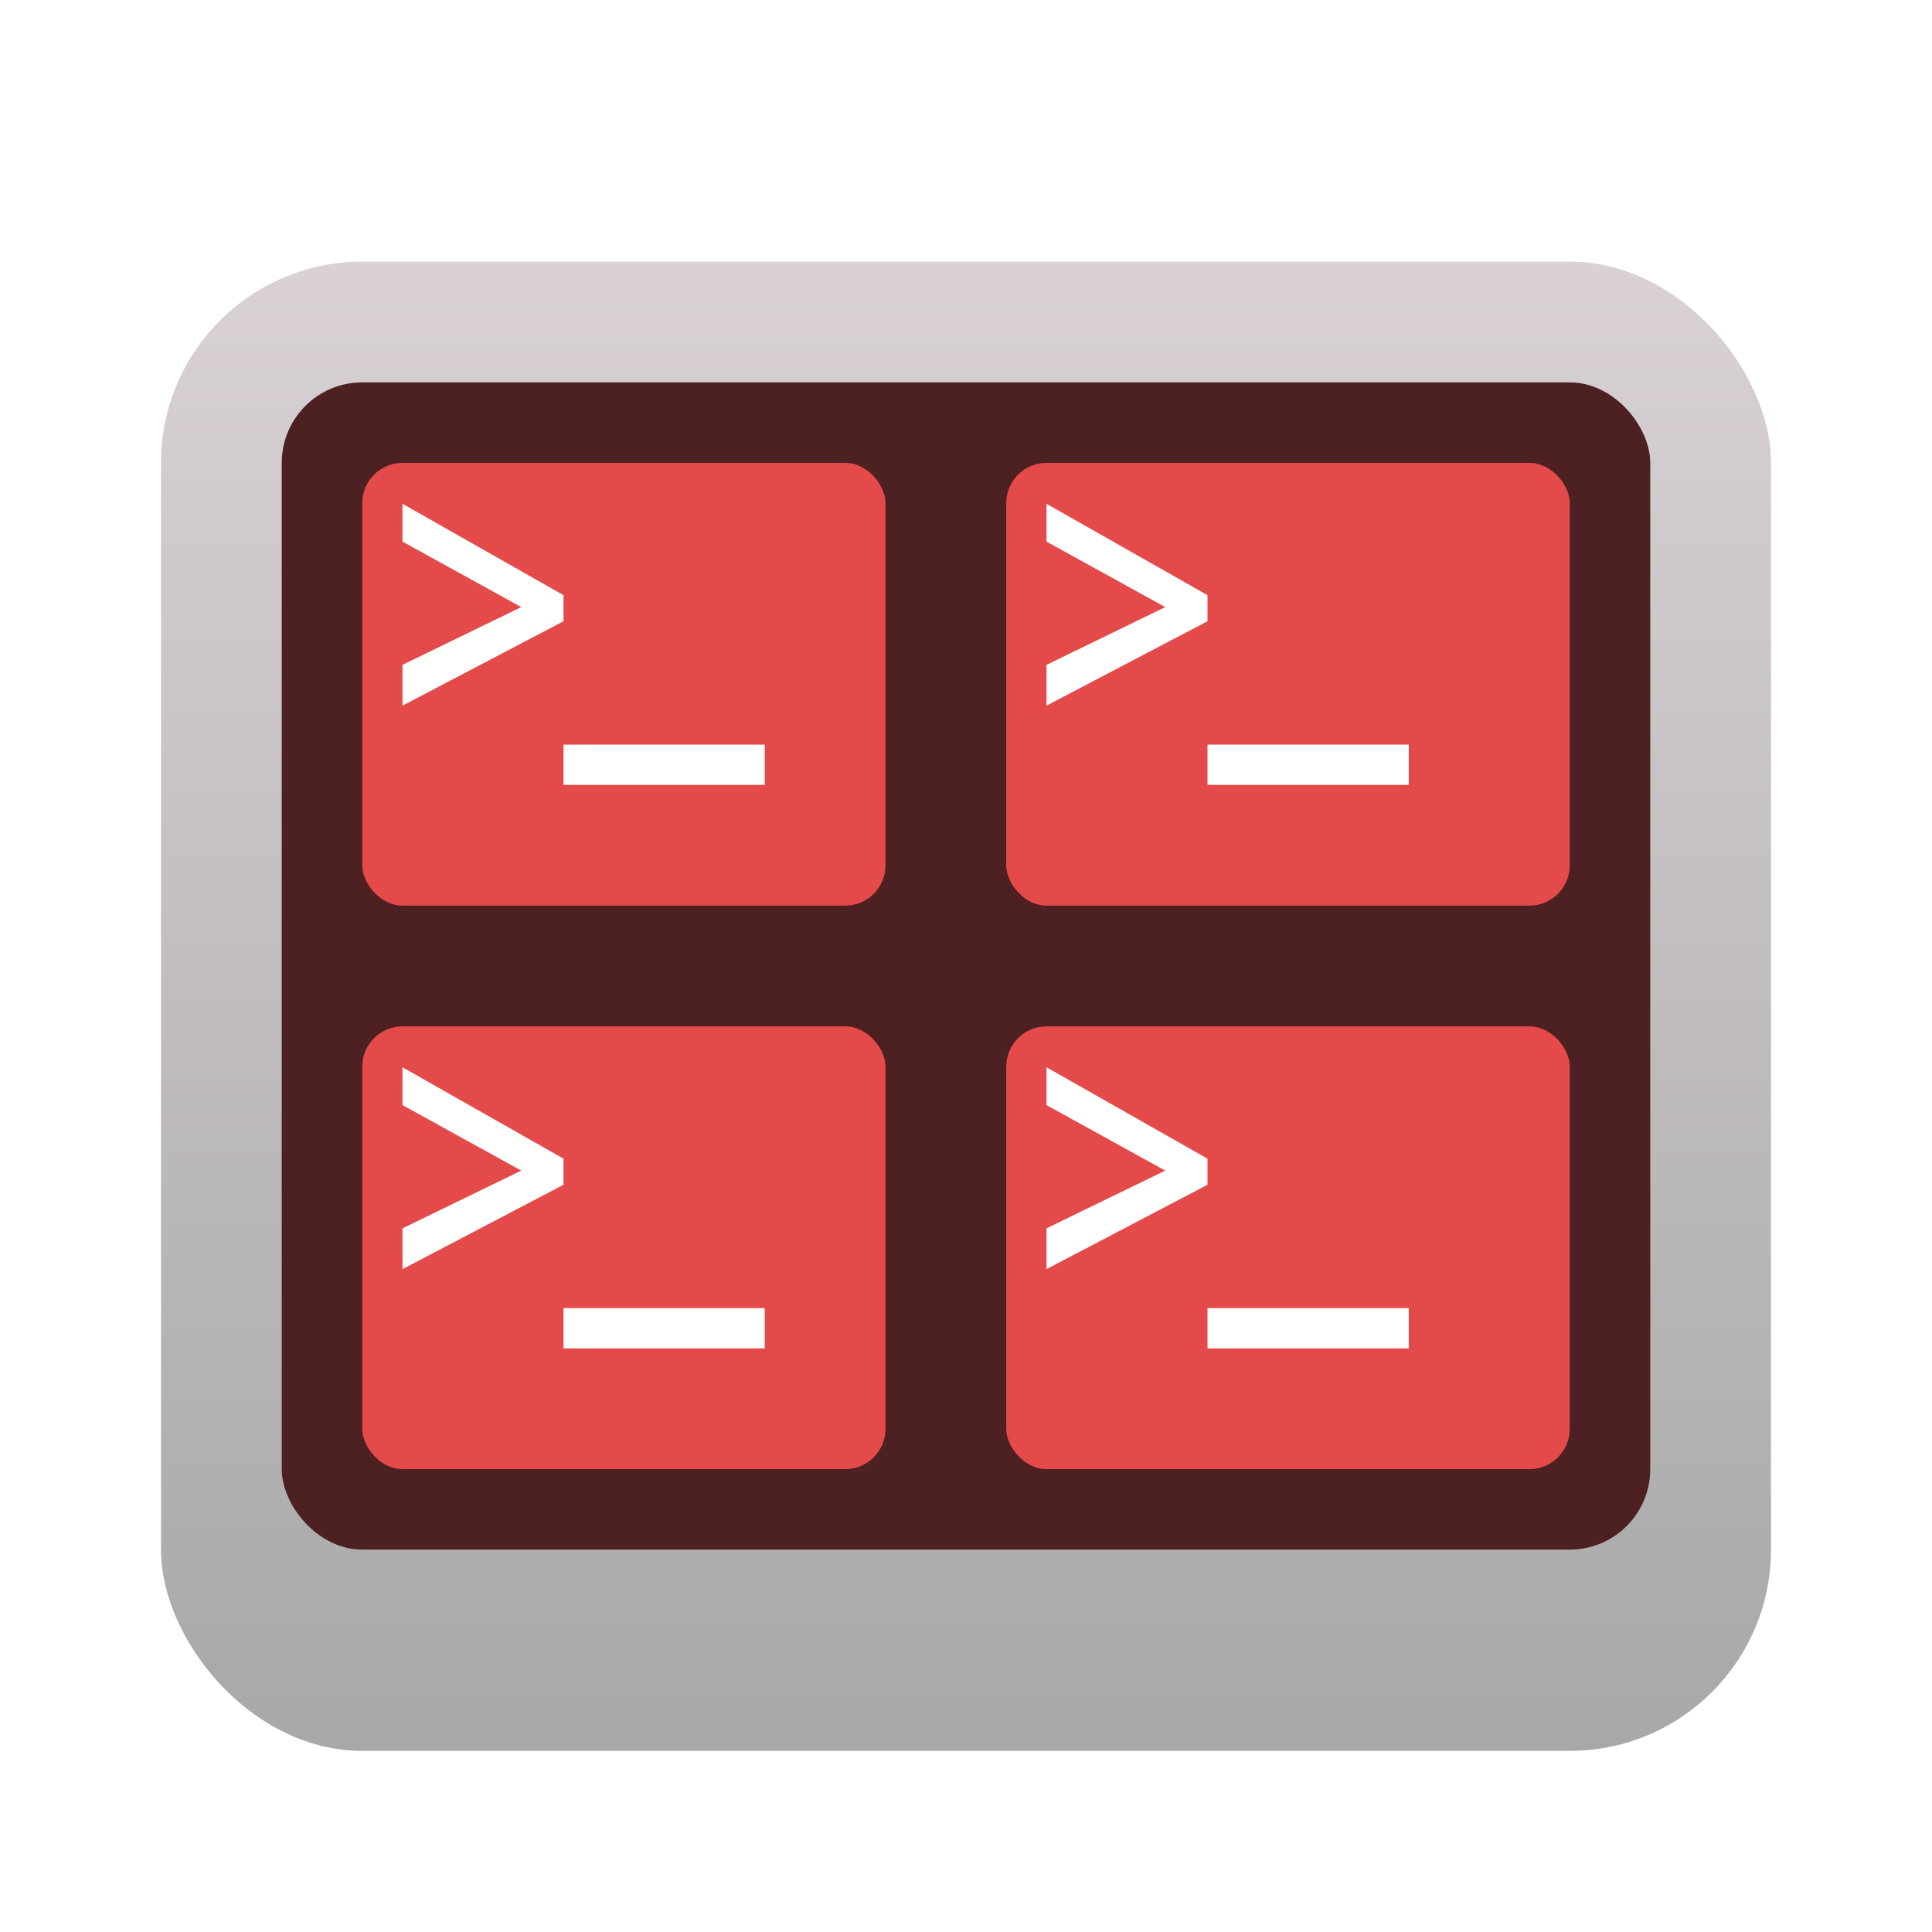 <svg xmlns="http://www.w3.org/2000/svg" width="96" height="96" viewBox="0 0 96 96">
  <defs>
    <filter id="terminator_icon-a" width="130%" height="132.4%" x="-15%" y="-16.2%" filterUnits="objectBoundingBox">
      <feOffset dy="2" in="SourceAlpha" result="shadowOffsetOuter1"/>
      <feGaussianBlur in="shadowOffsetOuter1" result="shadowBlurOuter1" stdDeviation="2"/>
      <feColorMatrix in="shadowBlurOuter1" result="shadowMatrixOuter1" values="0 0 0 0 0   0 0 0 0 0   0 0 0 0 0  0 0 0 0.2 0"/>
      <feMerge>
        <feMergeNode in="shadowMatrixOuter1"/>
        <feMergeNode in="SourceGraphic"/>
      </feMerge>
    </filter>
    <linearGradient id="terminator_icon-b" x1="50%" x2="50%" y1="-.001%" y2="99.999%">
      <stop offset="0%" stop-color="#D9D1D5"/>
      <stop offset="100%" stop-color="#A8A8A8"/>
    </linearGradient>
  </defs>
  <g fill="none" filter="url(#terminator_icon-a)" transform="translate(8 11)">
    <rect width="80" height="74" fill="url(#terminator_icon-b)" rx="10"/>
    <rect width="68" height="58" x="6" y="6" fill="#4D2021" rx="4"/>
    <g fill="#E54A4A" transform="translate(10 10)">
      <rect width="26" height="22" rx="2"/>
      <rect width="26" height="22" y="28" rx="2"/>
      <rect width="28" height="22" x="32" rx="2"/>
      <rect width="28" height="22" x="32" y="28" rx="2"/>
    </g>
    <g fill="#FFF" transform="translate(12 12)">
      <polygon points="0 .032 0 1.912 5.902 5.166 0 8.036 0 10.062 8 5.87 8 4.574"/>
      <polygon points="18 14 8 14 8 12 18 12"/>
    </g>
    <g fill="#FFF" transform="translate(44 12)">
      <polygon points="0 .032 0 1.912 5.902 5.166 0 8.036 0 10.062 8 5.87 8 4.574"/>
      <polygon points="18 14 8 14 8 12 18 12"/>
    </g>
    <g fill="#FFF" transform="translate(12 40)">
      <polygon points="0 .032 0 1.912 5.902 5.166 0 8.036 0 10.062 8 5.87 8 4.574"/>
      <polygon points="18 14 8 14 8 12 18 12"/>
    </g>
    <g fill="#FFF" transform="translate(44 40)">
      <polygon points="0 .032 0 1.912 5.902 5.166 0 8.036 0 10.062 8 5.87 8 4.574"/>
      <polygon points="18 14 8 14 8 12 18 12"/>
    </g>
  </g>
</svg>
